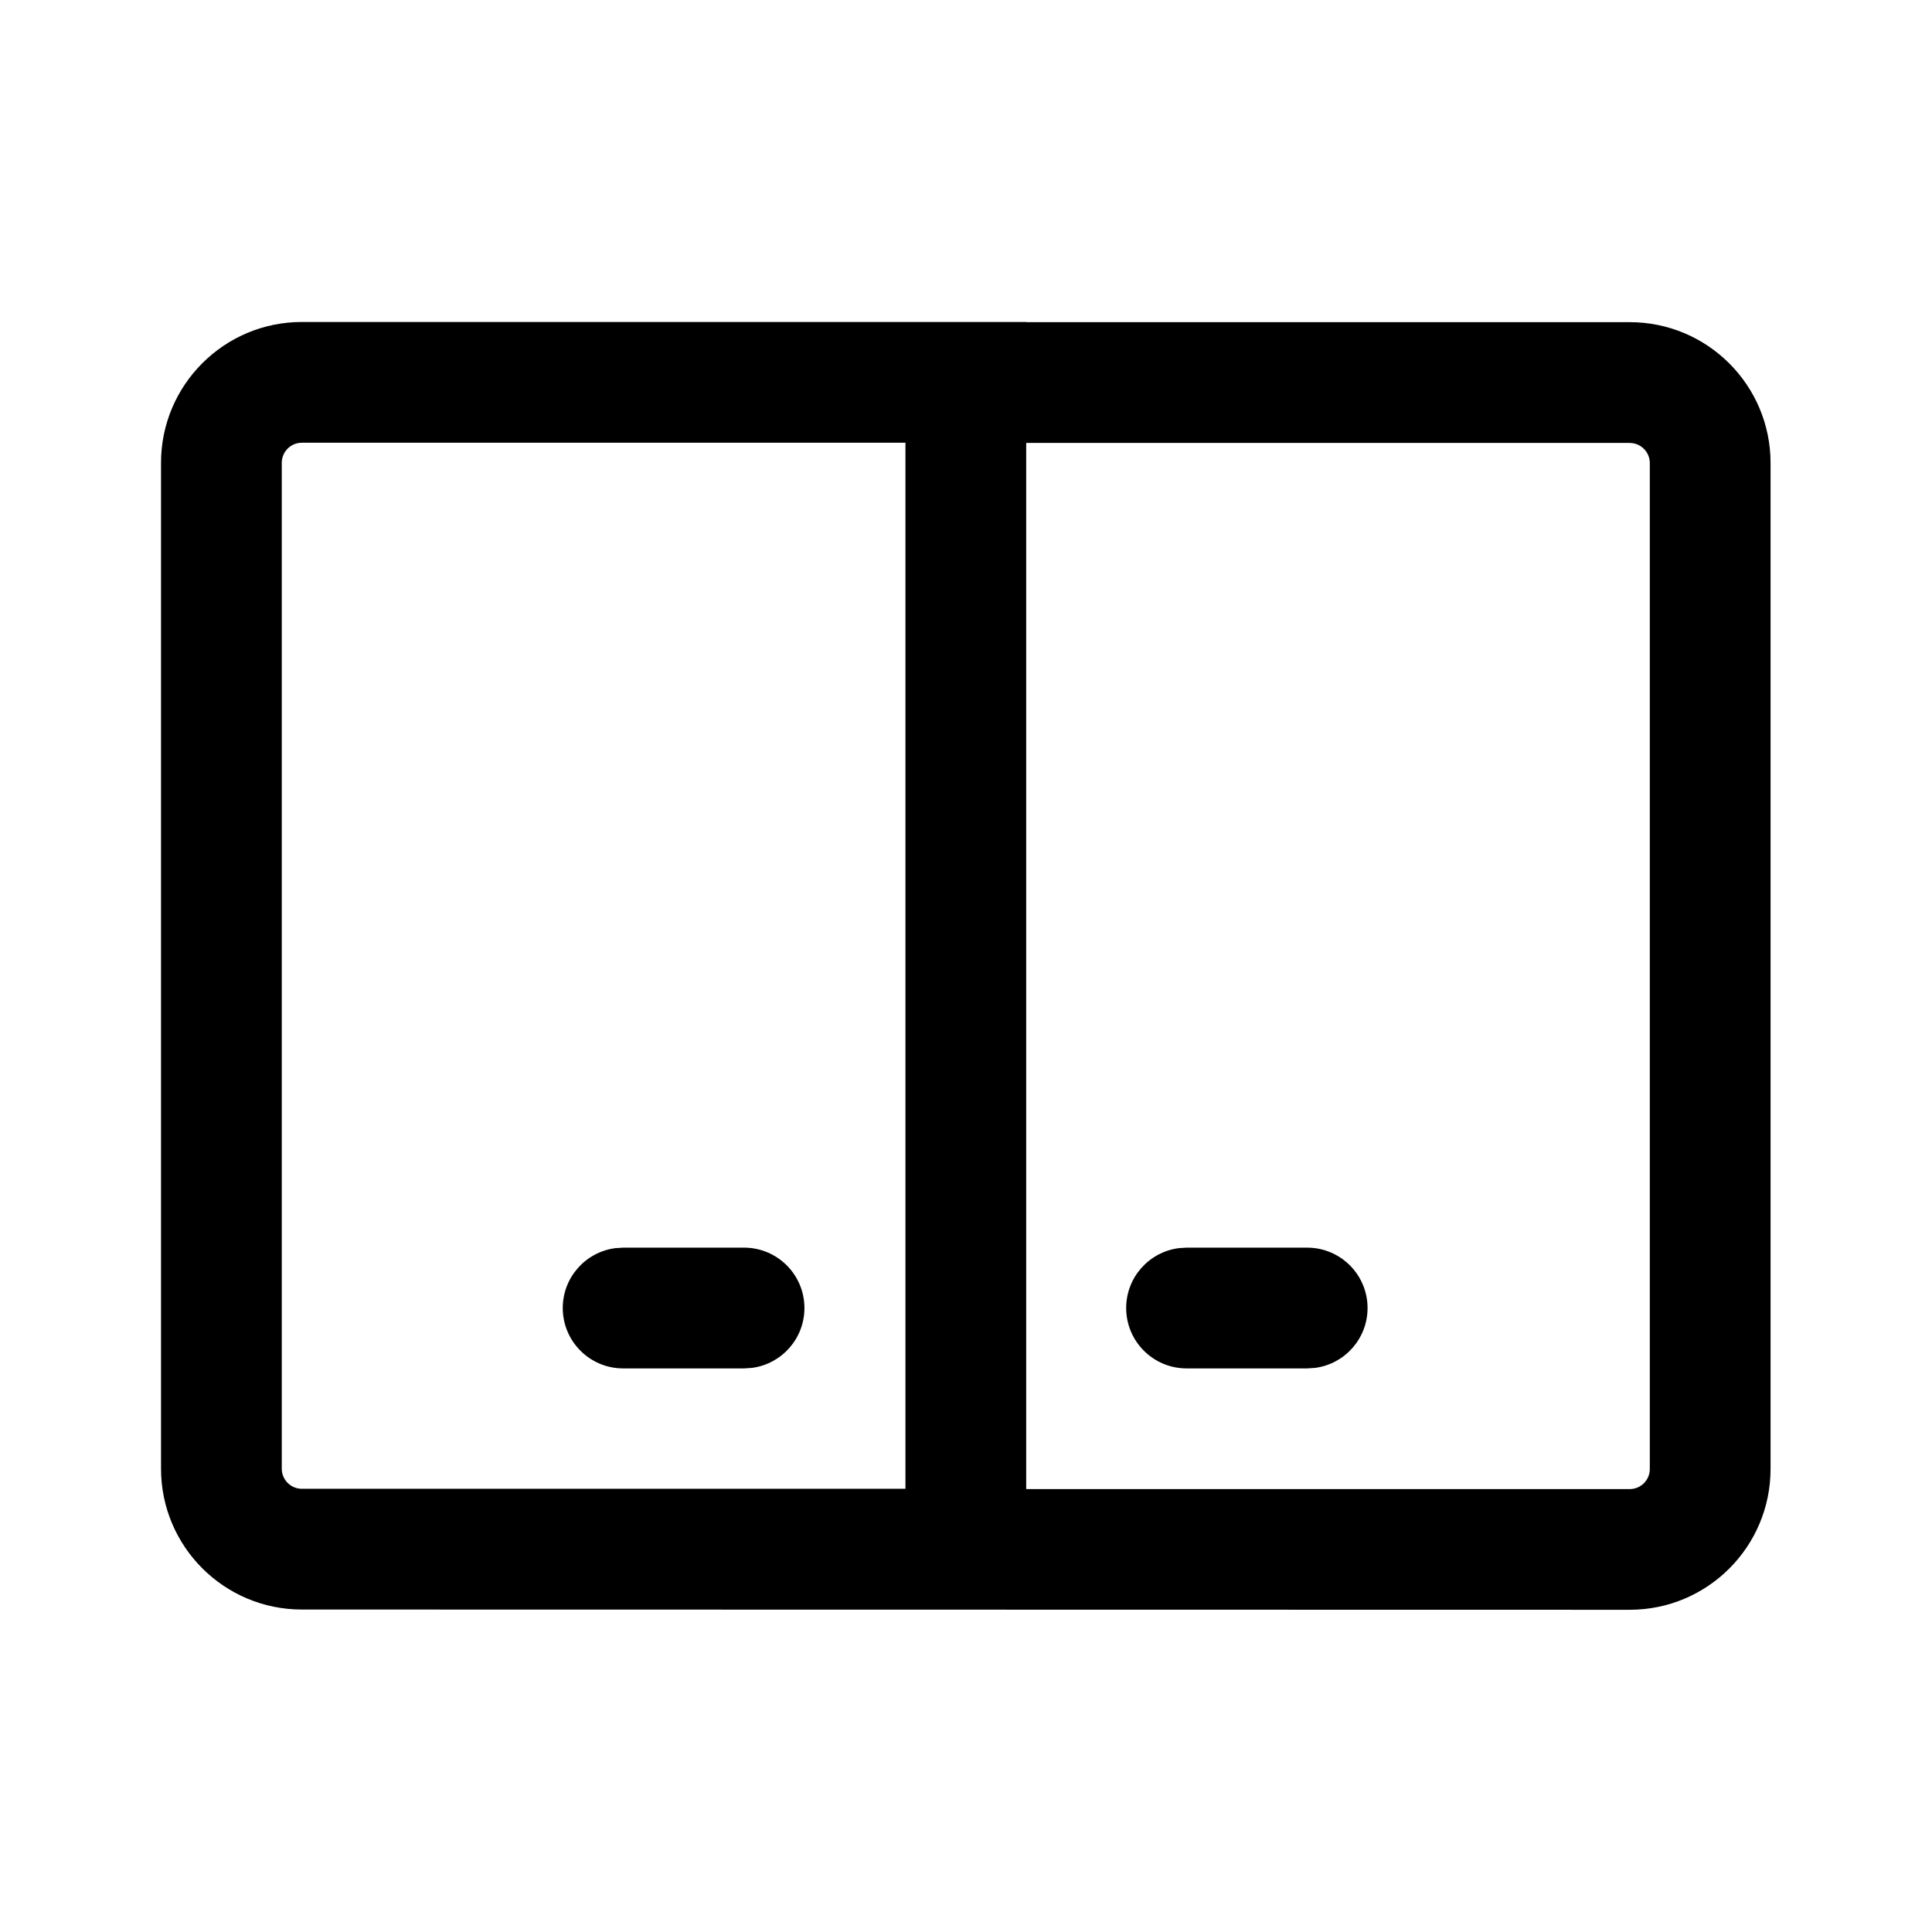 <!-- Generated by IcoMoon.io -->
<svg version="1.1" xmlns="http://www.w3.org/2000/svg" width="32" height="32" viewBox="0 0 32 32">
<title>dual-screen-regular</title>
<path d="M16.997 5.333l-0.001 0.003h9.997c1.289 0 2.333 1.045 2.333 2.333v16.661c0 1.289-1.045 2.333-2.333 2.333v0l-21.993-0.004c-1.289 0-2.333-1.045-2.333-2.333v0-16.66c0-1.288 1.045-2.333 2.333-2.333h11.997zM26.993 7.336h-9.996v17.328h9.996c0.184 0 0.333-0.149 0.333-0.333v0-16.661c0-0.184-0.149-0.333-0.333-0.333v0zM14.997 7.333h-9.997c-0.184 0-0.333 0.149-0.333 0.333v0 16.66c0 0.184 0.149 0.333 0.333 0.333h9.997v-17.327zM19.651 20.665h2c0.552 0 1 0.448 1 1 0 0.504-0.373 0.921-0.858 0.99l-0.005 0.001-0.135 0.009h-2c-0.552-0-1-0.448-1-1 0-0.504 0.373-0.921 0.858-0.99l0.005-0.001 0.136-0.009zM10.321 20.665h2.003c0.552 0 1 0.448 1 1 0 0.504-0.373 0.921-0.858 0.99l-0.005 0.001-0.136 0.009h-2.004c-0.552-0-1-0.448-1-1 0-0.504 0.373-0.921 0.858-0.99l0.005-0.001 0.136-0.009z"></path>
</svg>
